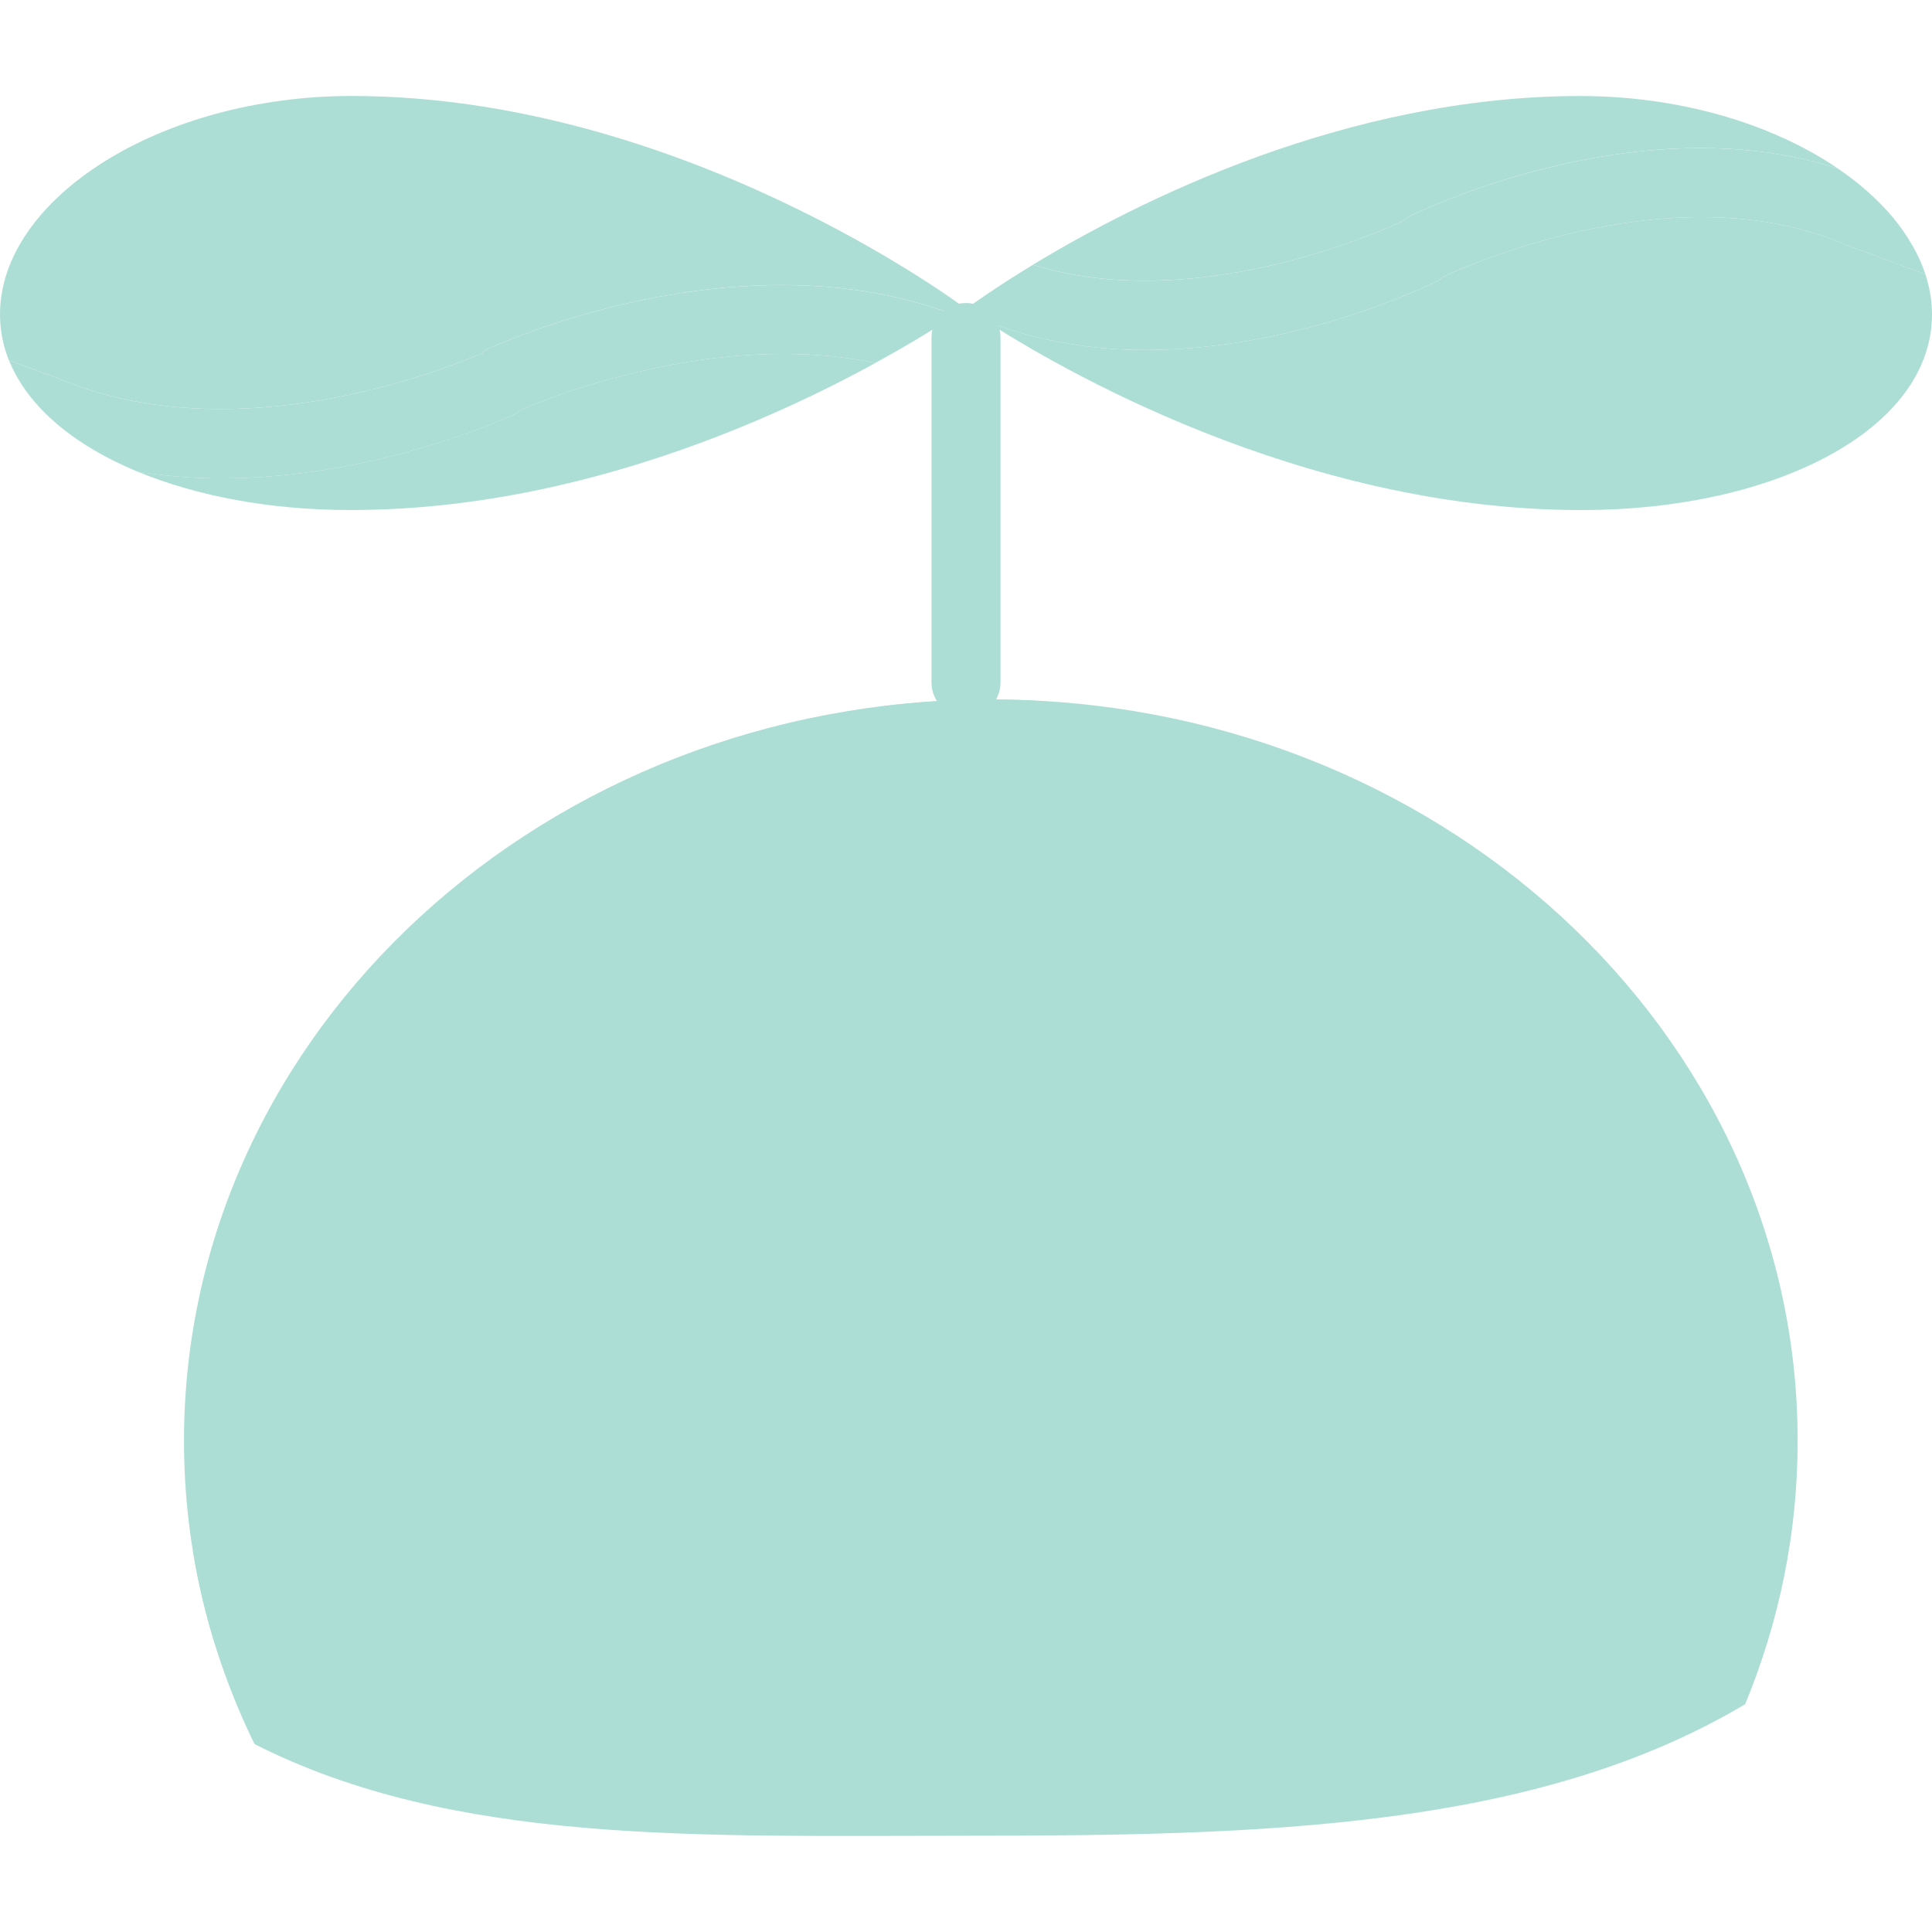 <?xml version="1.0" encoding="iso-8859-1"?>
<!-- Generator: Adobe Illustrator 18.0.0, SVG Export Plug-In . SVG Version: 6.00 Build 0)  -->
<!DOCTYPE svg PUBLIC "-//W3C//DTD SVG 1.1//EN" "http://www.w3.org/Graphics/SVG/1.1/DTD/svg11.dtd">
<svg version="1.1" id="Capa_1" xmlns="http://www.w3.org/2000/svg" xmlns:xlink="http://www.w3.org/1999/xlink" x="0px" y="0px" width="25px" height="25px"
	 viewBox="0 0 56 56" style="enable-background:new 0 0 56 56;" xml:space="preserve">
<g>
	<path style="fill:#acded5;" d="M28.72,20.274c-12.917,0-23.387,9.623-23.387,21.493c0,3.131,0.734,6.104,2.044,8.785
		c5.76,2.927,12.865,2.658,20.557,2.658c8.653,0,16.563-0.192,22.65-3.812c0.98-2.373,1.522-4.943,1.522-7.632
		C52.107,29.897,41.637,20.274,28.72,20.274z"/>
	<path style="fill:#acded5;" d="M28,20.783c-0.552,0-1-0.448-1-1v-10c0-0.552,0.448-1,1-1s1,0.448,1,1v10
		C29,20.336,28.552,20.783,28,20.783z"/>
	<path style="fill:#acded5;" d="M51.959,44.081l-0.783,0.447c-6.042,3.411-13.82,3.682-23.361,3.682l-1.887,0.003
		c-7.145,0.016-13.898,0.036-19.275-2.538l-1.049-0.664c0.15,0.904,0.362,1.788,0.63,2.651c5.218,2.35,11.355,2.553,17.877,2.553
		c0.604,0,1.212-0.001,1.821-0.003l1.882-0.003c9.496,0,17.313-0.28,23.664-3.584C51.69,45.794,51.857,44.947,51.959,44.081z"/>
	<path style="fill:#acded5;" d="M28.118,21.28c0.585,0.118,2.889,2.034,4.852,5.864c1.964,3.833,4.594,11.728,0.142,21.54
		c-0.228,0.503-0.005,1.096,0.498,1.324c0.134,0.061,0.274,0.09,0.413,0.09c0.38,0,0.744-0.218,0.911-0.587
		c5.579-12.294,0.896-21.822-1.375-25.348c-0.931-1.445-2.113-2.893-3.245-3.833c-0.527-0.033-1.056-0.055-1.592-0.055
		c-0.528,0-1.051,0.022-1.571,0.054C27.174,20.857,27.582,21.28,28.118,21.28z"/>
	<path style="fill:#acded5;" d="M28.906,20.283c0-0.002-0.001-0.003-0.001-0.005c-0.062,0-0.123-0.004-0.185-0.004
		c-1.064,0-2.109,0.071-3.135,0.198c-1.079,0.94-2.19,2.319-3.074,3.69c-2.271,3.526-6.953,13.054-1.374,25.348
		c0.167,0.369,0.531,0.587,0.911,0.587c0.138,0,0.279-0.029,0.413-0.09c0.503-0.228,0.726-0.821,0.498-1.324
		c-4.453-9.812-1.823-17.707,0.141-21.54c1.963-3.83,4.266-5.747,4.806-5.861C28.458,21.283,28.906,20.836,28.906,20.283z"/>
	<rect x="28.023" y="8.936" style="fill:none;" width="0" height="0"/>
	<polygon style="fill:#acded5;" points="0,9.113 0,9.11 0,9.107 	"/>
	<polygon style="fill:#acded5;" points="27.977,8.936 28,8.953 28,8.92 	"/>
	<path style="fill:#acded5;" d="M0,9.11c0.001,1.58,1.029,2.929,2.692,3.917c-1.17-0.695-2.021-1.569-2.424-2.578l1.417,0.515
		c5.176,2.205,11.364-0.324,12.287-0.728c0.05-0.037,0.091-0.083,0.149-0.111c0.304-0.143,7.326-3.369,13.565-0.992
		c-0.086,0.058-0.2,0.131-0.322,0.209c0.364-0.234,0.577-0.381,0.613-0.407c-0.245-0.183-8.296-6.153-17.781-6.153
		C4.623,2.783,0.003,5.767,0,9.11z"/>
	<path style="fill:#acded5;" d="M15.097,11.881c-0.05,0.036-0.089,0.082-0.147,0.109c-0.222,0.104-4.059,1.876-8.55,1.876
		c-0.788,0-1.596-0.066-2.408-0.194c1.709,0.706,3.837,1.111,6.146,1.111h0.045c7.983,0,14.956-4.018,17.116-5.397
		c-0.448,0.285-1.103,0.681-1.93,1.135C20.747,9.556,15.902,11.532,15.097,11.881z"/>
	<path style="fill:#acded5;" d="M3.311,13.364c-0.204-0.101-0.4-0.207-0.589-0.318C2.911,13.157,3.107,13.262,3.311,13.364z"/>
	<path style="fill:#acded5;" d="M3.992,13.673c-0.224-0.093-0.44-0.191-0.649-0.293C3.552,13.482,3.767,13.58,3.992,13.673z"/>
	<path style="fill:#acded5;" d="M27.364,9.343c-0.023,0.015-0.042,0.027-0.066,0.042C27.323,9.37,27.34,9.359,27.364,9.343z"/>
	<polygon style="fill:#acded5;" points="3.992,13.673 3.992,13.673 3.992,13.673 	"/>
	<path style="fill:#acded5;" d="M2.723,13.046c-0.01-0.006-0.02-0.012-0.03-0.018C2.703,13.033,2.713,13.04,2.723,13.046z"/>
	<path style="fill:#acded5;" d="M3.343,13.379c-0.01-0.005-0.021-0.01-0.031-0.016C3.322,13.369,3.332,13.374,3.343,13.379z"/>
	<path style="fill:#acded5;" d="M14.121,10.126c-0.058,0.027-0.099,0.074-0.149,0.111c-0.923,0.404-7.11,2.932-12.287,0.728
		L0.269,10.45c0.403,1.008,1.254,1.883,2.424,2.578c0.01,0.006,0.02,0.012,0.03,0.018c0.188,0.111,0.385,0.217,0.589,0.318
		c0.01,0.005,0.021,0.01,0.031,0.016c0.209,0.103,0.425,0.201,0.649,0.293l0,0c0.812,0.128,1.62,0.194,2.408,0.194
		c4.491,0,8.328-1.771,8.55-1.876c0.058-0.027,0.097-0.073,0.147-0.109c0.806-0.35,5.65-2.325,10.271-1.361
		c0.827-0.453,1.482-0.85,1.93-1.135c0.024-0.015,0.043-0.028,0.066-0.042c0.122-0.078,0.235-0.152,0.322-0.209
		C21.447,6.758,14.425,9.983,14.121,10.126z"/>
	<path style="fill:#acded5;" d="M54.886,6.326c0.197,0.238,0.367,0.484,0.514,0.735C55.254,6.809,55.083,6.564,54.886,6.326z"/>
	<path style="fill:#acded5;" d="M28.023,8.936c0.034,0.024,0.224,0.155,0.545,0.363C28.247,9.091,28.057,8.96,28.023,8.936
		L28.023,8.936z"/>
	<path style="fill:#acded5;" d="M28.041,8.923c0.018-0.013,0.05-0.036,0.095-0.069C28.084,8.891,28.06,8.909,28.041,8.923z"/>
	<path style="fill:#acded5;" d="M40.674,6.401c0.047-0.036,0.084-0.081,0.139-0.109c0.283-0.142,6.663-3.277,12.455-1.408
		c0.63,0.428,1.17,0.905,1.599,1.418c-1.702-2.04-5.143-3.519-9.063-3.519c-6.819,0-12.89,3.085-15.864,4.891
		C34.554,9.107,39.852,6.785,40.674,6.401z"/>
	<polygon style="fill:#acded5;" points="28,8.953 28.023,8.936 28.023,8.936 	"/>
	<path style="fill:#acded5;" d="M55.809,7.951l-2.349-0.872C48.63,5.02,42.7,7.618,41.827,8.025
		c-0.047,0.035-0.084,0.081-0.139,0.109c-0.218,0.11-4.071,2.01-8.482,2.01c-1.522,0-3.108-0.239-4.636-0.843
		c1.986,1.286,9.088,5.483,17.248,5.483h0.045c5.573,0,10.134-2.33,10.137-5.673c-0.001-0.68-0.201-1.344-0.553-1.972
		C55.596,7.403,55.719,7.674,55.809,7.951z"/>
	<polygon style="fill:#acded5;" points="56,9.107 56,9.11 56,9.113 	"/>
	<path style="fill:#acded5;" d="M28.582,8.544c0.324-0.219,0.78-0.518,1.352-0.866C29.36,8.027,28.906,8.323,28.582,8.544z"/>
	<path style="fill:#acded5;" d="M28.25,8.773c0.082-0.058,0.18-0.126,0.304-0.21C28.432,8.646,28.331,8.716,28.25,8.773z"/>
	<polygon style="fill:#acded5;" points="28.023,8.936 28,8.92 28.023,8.936 	"/>
	<polygon style="fill:#acded5;" points="28,8.92 28,8.953 28.023,8.936 	"/>
	<polygon style="fill:#acded5;" points="28.57,9.301 28.57,9.301 28.568,9.299 	"/>
	<path style="fill:#acded5;" d="M28.554,8.563c0.009-0.006,0.019-0.013,0.028-0.019C28.572,8.551,28.563,8.556,28.554,8.563z"/>
	<path style="fill:#acded5;" d="M54.867,6.302c0.007,0.008,0.012,0.016,0.019,0.024C54.88,6.318,54.874,6.31,54.867,6.302z"/>
	<path style="fill:#acded5;" d="M28.041,8.923c-0.005,0.004-0.015,0.011-0.018,0.013l0,0C28.026,8.934,28.036,8.927,28.041,8.923z"
		/>
	<path style="fill:#acded5;" d="M28.135,8.855c0.03-0.021,0.075-0.053,0.115-0.081C28.205,8.805,28.167,8.832,28.135,8.855z"/>
	<polygon style="fill:#acded5;" points="29.94,7.675 29.935,7.678 29.94,7.675 	"/>
	<path style="fill:#acded5;" d="M55.401,7.061c0.015,0.026,0.032,0.051,0.046,0.076C55.432,7.112,55.416,7.087,55.401,7.061z"/>
	<path style="fill:#acded5;" d="M41.688,8.133c0.055-0.027,0.091-0.073,0.139-0.109C42.7,7.618,48.63,5.02,53.459,7.079l2.349,0.872
		c-0.089-0.277-0.213-0.548-0.362-0.813c-0.014-0.026-0.031-0.051-0.046-0.076c-0.147-0.252-0.317-0.497-0.514-0.735
		c-0.006-0.008-0.012-0.016-0.019-0.024c-0.43-0.513-0.969-0.99-1.599-1.418c-5.792-1.868-12.172,1.267-12.455,1.408
		c-0.055,0.027-0.091,0.073-0.139,0.109c-0.822,0.383-6.12,2.706-10.734,1.274c-0.002,0.001-0.004,0.002-0.006,0.003
		c-0.573,0.348-1.029,0.646-1.352,0.866c-0.009,0.006-0.019,0.013-0.028,0.019c-0.124,0.084-0.222,0.153-0.304,0.21
		c-0.04,0.028-0.085,0.06-0.115,0.081c-0.045,0.032-0.077,0.055-0.095,0.069c-0.005,0.004-0.015,0.011-0.018,0.013
		c0.034,0.024,0.224,0.155,0.545,0.363c0.001,0,0.001,0.001,0.002,0.001c1.528,0.604,3.114,0.843,4.636,0.843
		C37.617,10.144,41.47,8.243,41.688,8.133z"/>
</g>
<g>
</g>
<g>
</g>
<g>
</g>
<g>
</g>
<g>
</g>
<g>
</g>
<g>
</g>
<g>
</g>
<g>
</g>
<g>
</g>
<g>
</g>
<g>
</g>
<g>
</g>
<g>
</g>
<g>
</g>
</svg>
